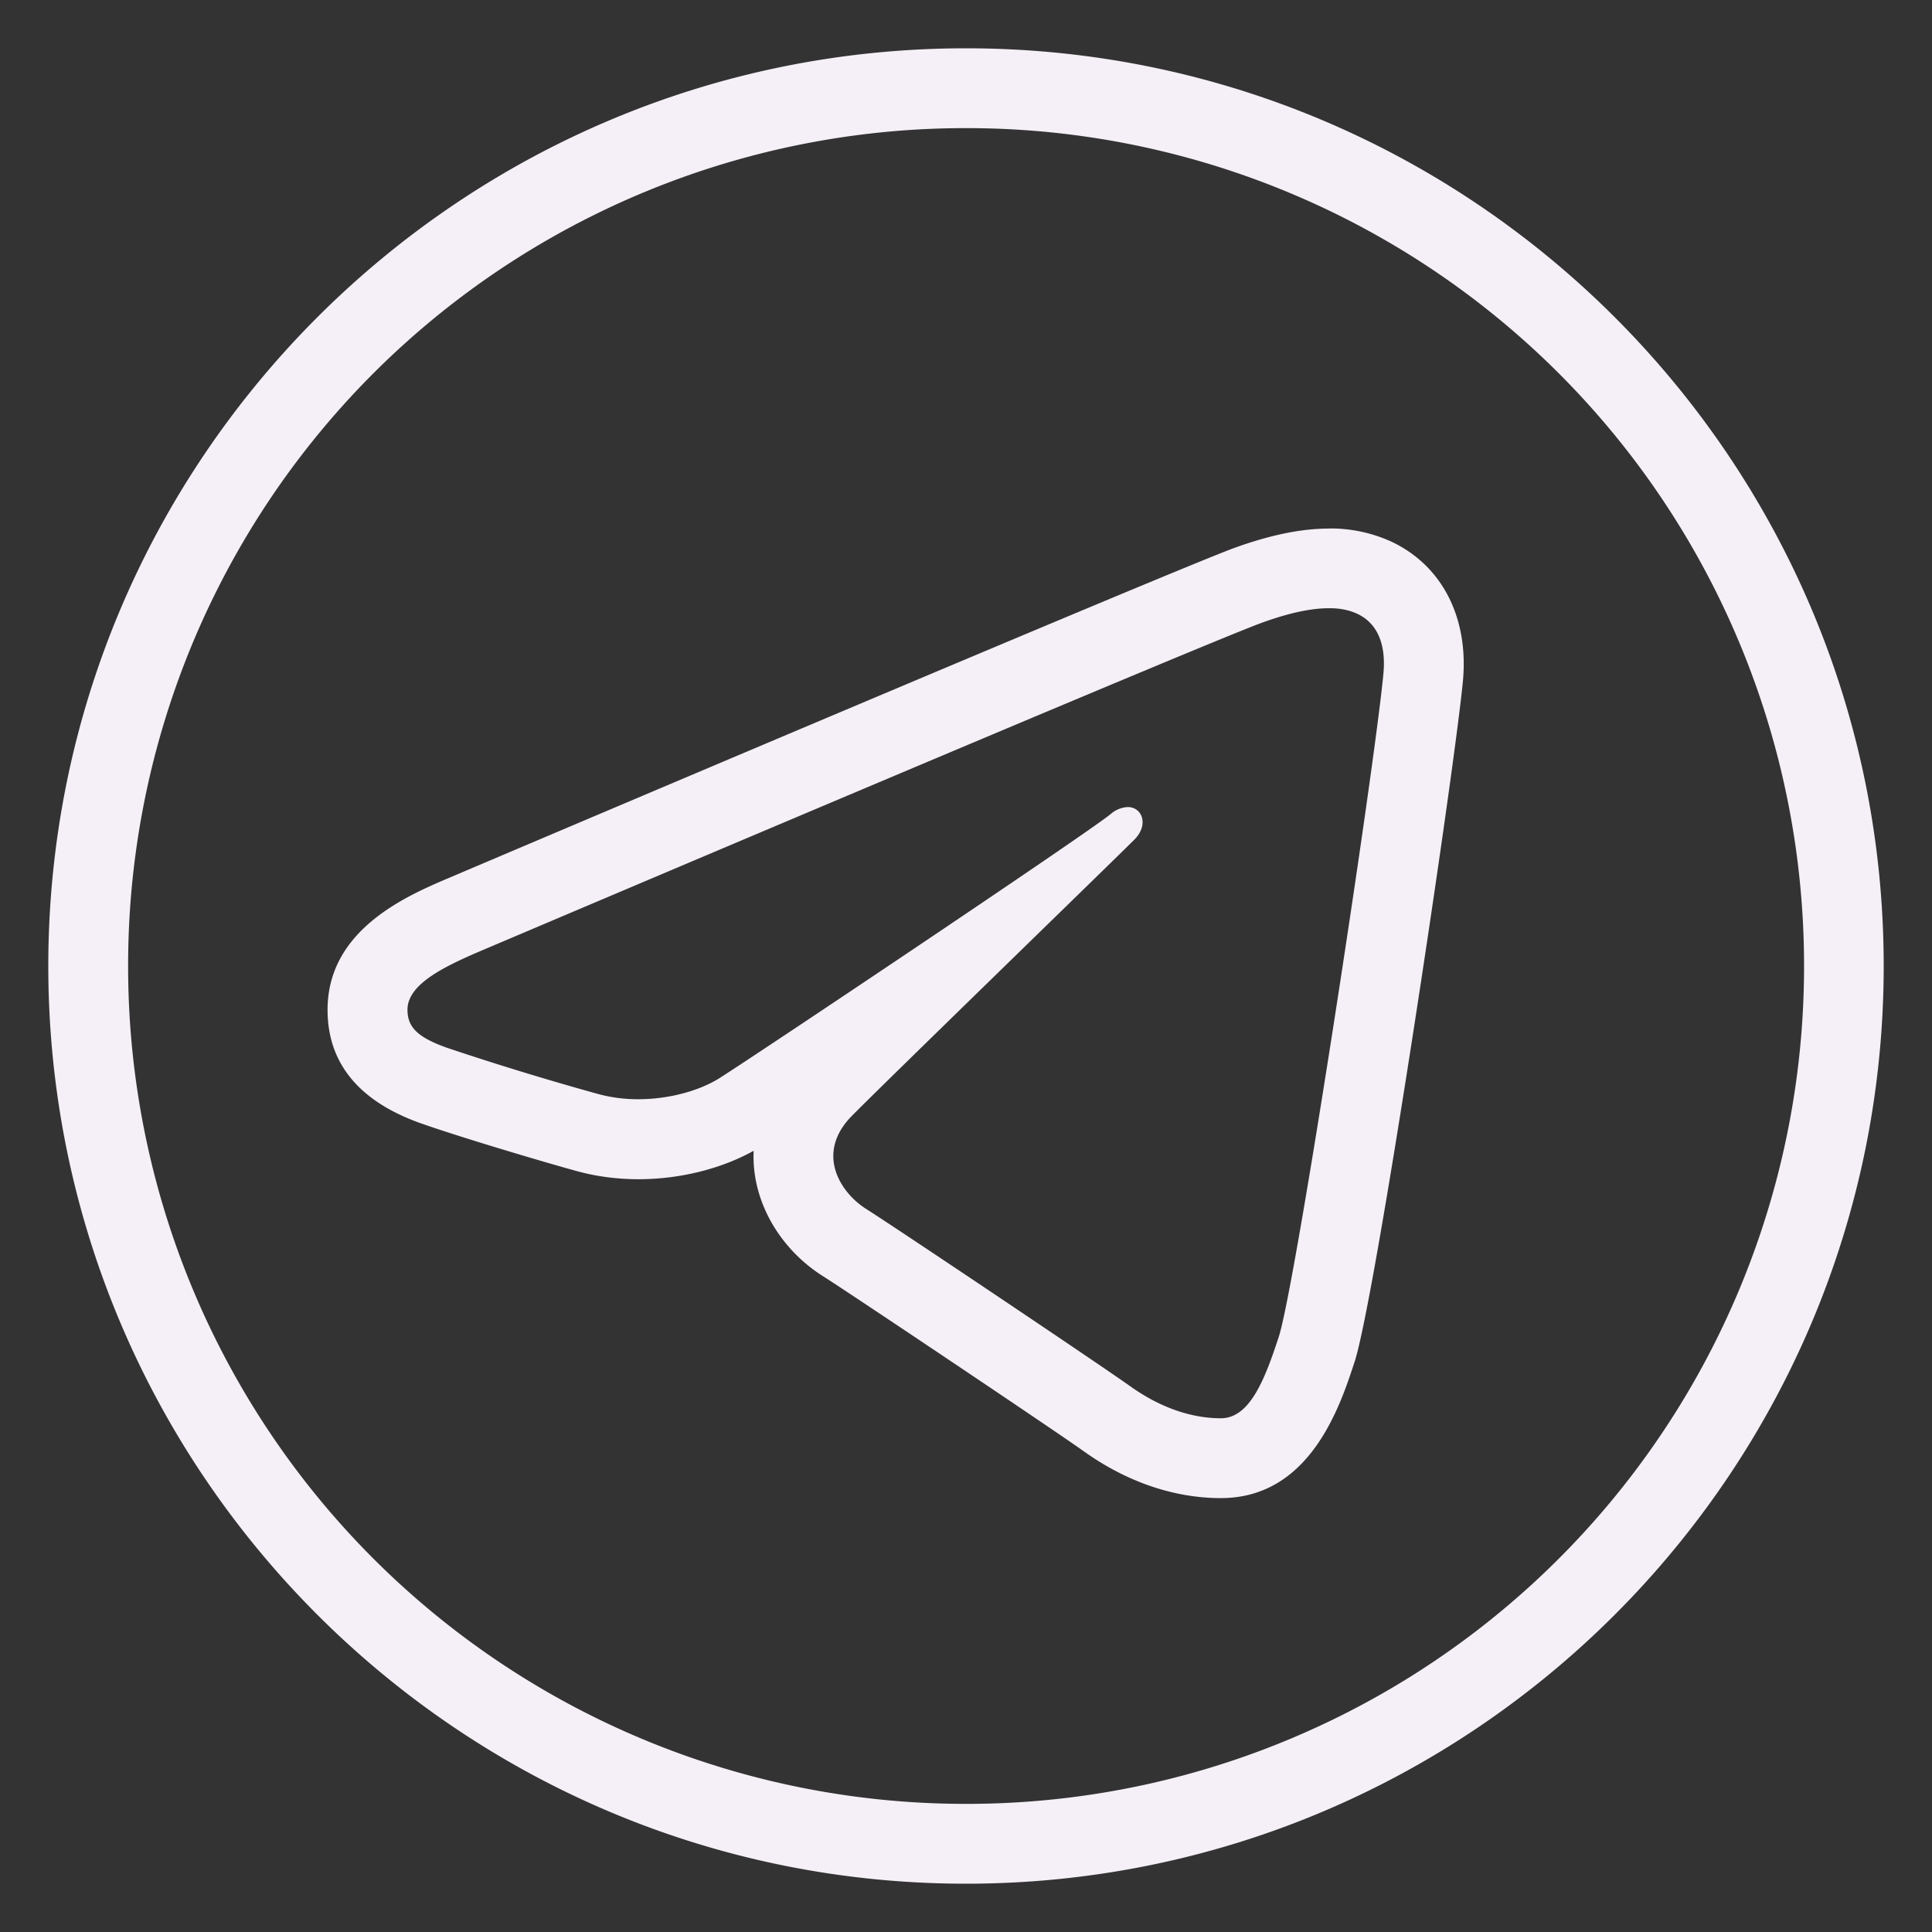 <svg xmlns="http://www.w3.org/2000/svg" width="22" height="22" fill="none"><rect width="100%" height="100%" fill="#333333" stroke="none"/><g clip-path="url(#a)"><path fill="#F5F0F7" d="M11 .55C5.236.55.55 5.234.55 11S5.236 21.45 11 21.45c5.767 0 10.45-4.684 10.45-10.45S16.768.55 11 .55m0 .909A9.534 9.534 0 0 1 20.543 11a9.534 9.534 0 0 1-9.541 9.541A9.535 9.535 0 0 1 1.459 11a9.534 9.534 0 0 1 9.542-9.541m4.13 4.56c-.31 0-.66.071-1.069.218-.634.229-8.094 3.396-8.943 3.757-.485.206-1.389.59-1.389 1.505 0 .606.356 1.04 1.056 1.29.376.134 1.27.405 1.788.548q.331.09.694.091c.47 0 .943-.117 1.314-.324q-.005.115.008.23c.056.478.35.927.786 1.201.285.18 2.616 1.742 2.964 1.99.489.35 1.03.534 1.562.534 1.018 0 1.359-1.05 1.524-1.555.238-.733 1.131-6.693 1.232-7.744.069-.72-.232-1.313-.803-1.587a1.66 1.66 0 0 0-.724-.155m0 .908q.188-.002.33.066c.216.104.325.333.292.681-.11 1.146-1.001 6.965-1.191 7.548-.163.5-.334.929-.66.929s-.683-.115-1.034-.366c-.351-.25-2.684-1.815-3.007-2.019-.284-.179-.585-.625-.162-1.057.349-.355 2.992-2.92 3.218-3.147.168-.168.09-.371-.076-.371a.32.32 0 0 0-.195.081c-.276.226-4.127 2.803-4.46 3.01-.222.138-.564.236-.918.236q-.23.001-.452-.058a34 34 0 0 1-1.724-.527c-.332-.118-.452-.232-.452-.434 0-.288.407-.487.835-.67.453-.192 8.283-3.517 8.895-3.737.284-.103.543-.165.76-.165"/></g><defs><clipPath id="a"><path fill="#fff" d="M0 0h22v22H0z"/></clipPath></defs></svg>